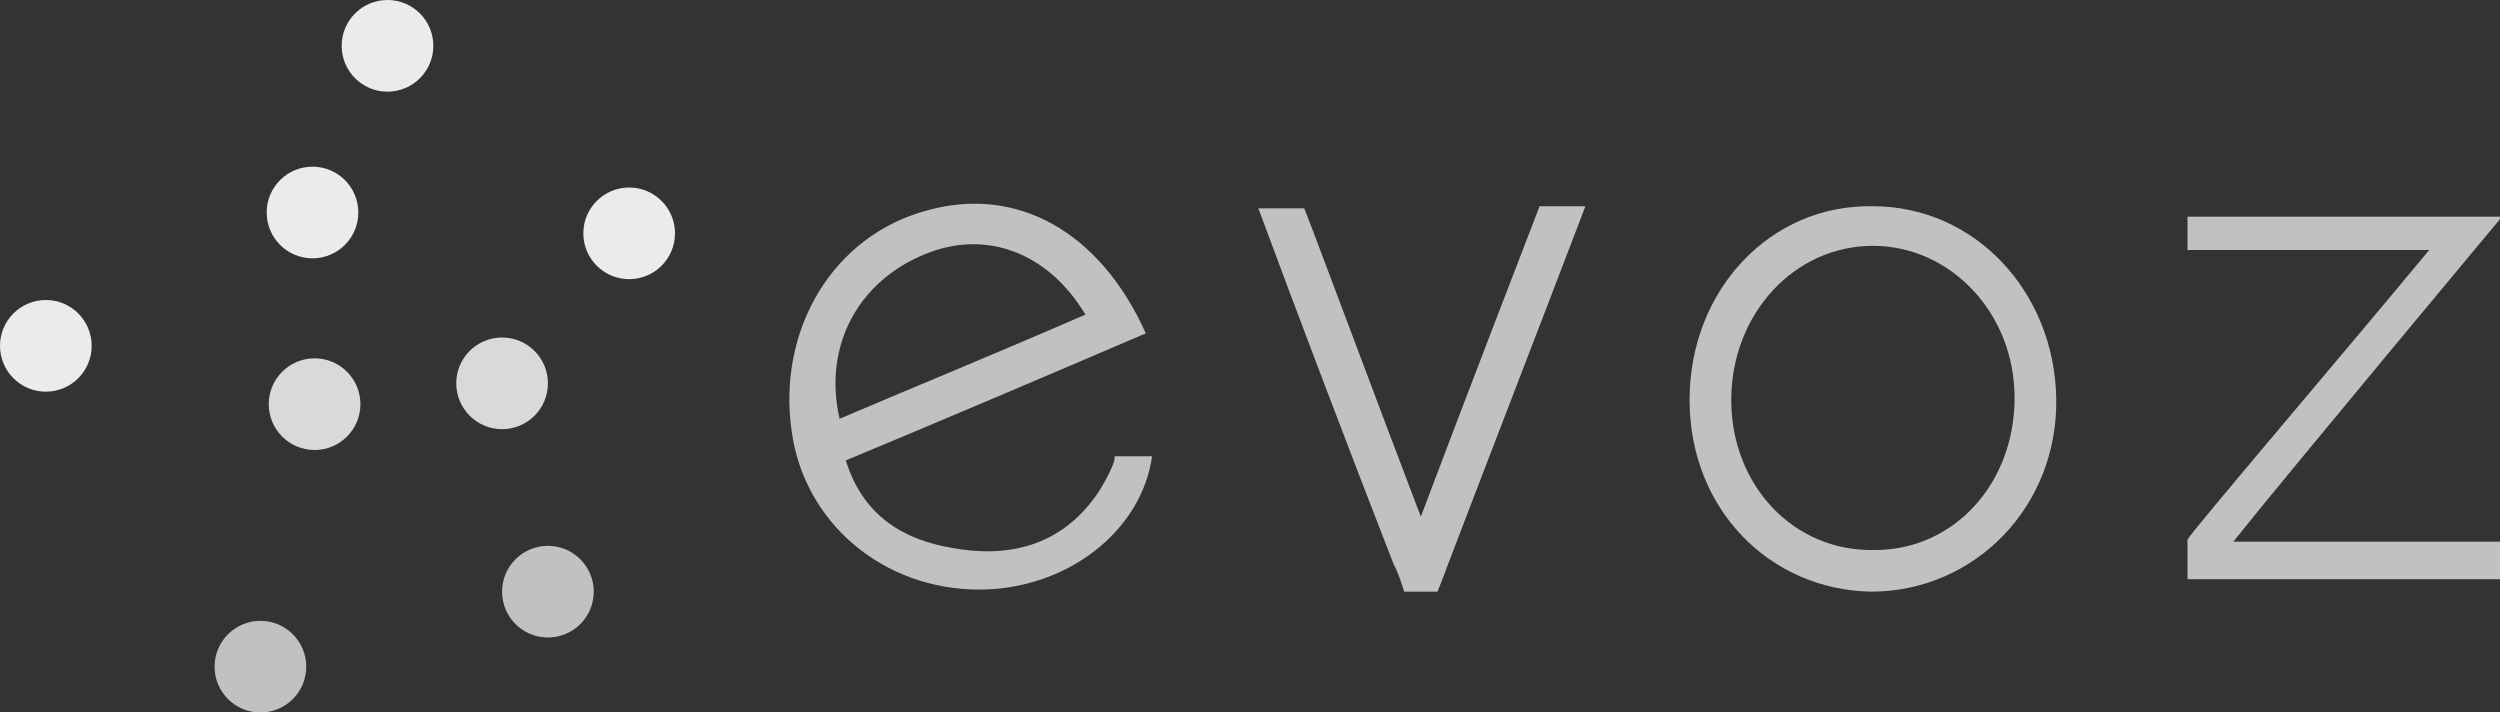<svg width="120" height="34.2" xmlns="http://www.w3.org/2000/svg">
 <rect width="100%" height="100%" fill="#333333" stroke="none"/>
 <style type="text/css">.st0{fill-rule:evenodd;clip-rule:evenodd;fill:#C1C1C1;}
	.st1{fill-rule:evenodd;clip-rule:evenodd;fill:#D9D9D9;}
	.st2{fill-rule:evenodd;clip-rule:evenodd;fill:#EBEBEB;}</style>

 <g>
  <title>background</title>
  <rect fill="none" id="canvas_background" height="402" width="582" y="-1" x="-1"/>
 </g>
 <g>
  <title>Layer 1</title>
  <g id="svg_1">
   <path id="svg_2" d="m53.5,22c0,0.3 -0.6,1.4 -0.9,1.8c-1.7,2.4 -4.2,3 -6.9,2.5c-2.4,-0.4 -4.3,-1.6 -5.1,-4.2c4.8,-2 9.5,-4 14.4,-6.1c-2.2,-4.9 -6.2,-7.1 -10.5,-5.9c-4.5,1.2 -7.2,5.7 -6.5,10.6c0.6,4.4 4.4,7.6 9,7.6c4.2,0 7.8,-2.8 8.3,-6.4l-1.8,0l0,0.1zm-13.2,-1.9c-0.8,-3.5 0.9,-6.6 4.1,-7.9c2.9,-1.2 5.9,-0.1 7.7,2.9c-3.9,1.7 -7.8,3.3 -11.8,5z" class="st0"/>
   <path id="svg_3" d="m81.1,19.2c0,-5.3 3.9,-9.4 8.8,-9.3c4.9,0 8.7,4.1 8.8,9.2c0.1,5.2 -3.9,9.3 -8.9,9.3c-4.9,-0.1 -8.7,-4 -8.7,-9.2zm15.6,-0.1c0,-4.1 -3.1,-7.3 -6.8,-7.3c-3.8,0 -6.8,3.3 -6.8,7.4c0,4.1 3,7.3 6.9,7.2c3.8,0 6.7,-3.2 6.7,-7.3z" class="st0"/>
   <path id="svg_4" d="m105,27.8l15,0l0,-1.8c0,0 -9.2,0 -12.8,0c2.3,-2.9 12.9,-15.6 12.9,-15.6c-4.5,0 -11,0 -15.1,0l0,1.6l11.6,0c-3.8,4.6 -11.4,13.5 -11.6,13.9l0,1.9z" class="st0"/>
   <path id="svg_5" d="m68.2,24.8c1.8,-4.8 5.7,-14.9 5.7,-14.9l2.2,0c-2.1,5.5 -4.5,11.7 -6.6,17.2c-0.1,0.3 -0.5,1.3 -0.5,1.3l-1.6,0c0,0 -0.3,-1 -0.5,-1.3c-2.1,-5.4 -4.5,-11.7 -6.5,-17.1l2.2,0c0,-0.1 3.8,10.1 5.6,14.8z" class="st0"/>
   <g id="svg_6">
    <circle id="svg_7" r="2.2" cy="32" cx="12.5" class="st0"/>
    <circle id="svg_8" r="2.2" cy="28.4" cx="26.3" class="st0"/>
    <circle id="svg_9" r="2.2" cy="19.4" cx="15.1" class="st1"/>
    <circle id="svg_10" r="2.2" cy="18.4" cx="24.1" class="st1"/>
    <circle id="svg_11" r="2.2" cy="11.2" cx="30.2" class="st2"/>
    <circle id="svg_12" r="2.2" cy="10.2" cx="15" class="st2"/>
    <circle id="svg_13" r="2.2" cy="16.6" cx="2.2" class="st2"/>
    <circle id="svg_14" r="2.2" cy="2.2" cx="18.6" class="st2"/>
   </g>
  </g>
 </g>
</svg>